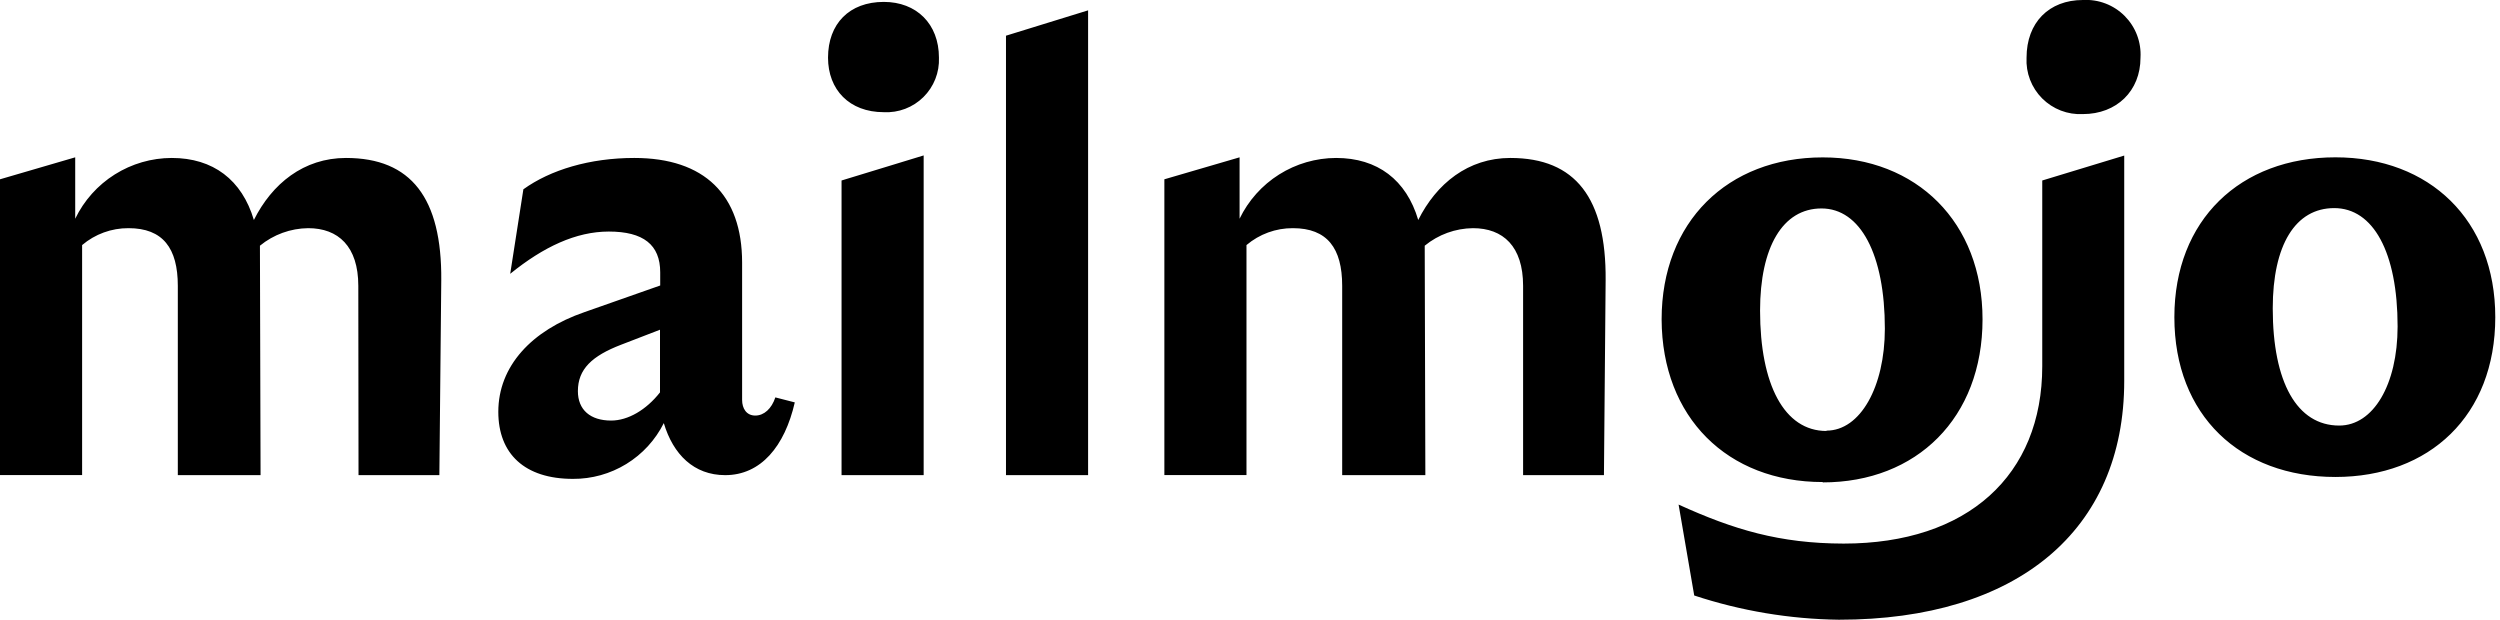 <svg class="sc-aXZVg mtTcn" viewBox="0 0 355 88" fill="currentColor" xmlns="http://www.w3.org/2000/svg" ><title>Mailmojo</title><path d="M332.17 60.43C326.17 60.43 322.73 54.29 322.73 43.79C322.73 34.79 325.94 29.55 331.46 29.55C336.98 29.55 340.46 35.78 340.46 46.37C340.45 54.65 337 60.43 332.17 60.43ZM331.63 67.73C344.99 67.73 354.33 59.01 354.33 45.04C354.33 31.24 344.99 22.34 331.63 22.34C318.11 22.34 308.76 31.24 308.76 45.04C308.76 59 318.11 67.73 331.63 67.73ZM216.28 67.47H227.76L228 39.79C228.09 28.13 223.73 22.43 214.47 22.43C208.47 22.43 203.97 26.08 201.39 31.24C199.7 25.54 195.6 22.43 189.73 22.43C186.865 22.436 184.06 23.249 181.635 24.776C179.211 26.302 177.265 28.48 176.02 31.06V22.34L165.34 25.46V67.46H177V34.8C178.84 33.239 181.177 32.388 183.59 32.4C188.48 32.4 190.59 35.25 190.59 40.59V67.47H202.4L202.31 34.89C204.244 33.306 206.66 32.428 209.16 32.4C213.44 32.4 216.28 34.98 216.28 40.59V67.47ZM50.91 67.47H62.39L62.66 39.79C62.75 28.13 58.39 22.43 49.13 22.43C43.13 22.43 38.63 26.08 36.05 31.24C34.36 25.54 30.26 22.43 24.39 22.43C21.525 22.435 18.719 23.248 16.294 24.774C13.87 26.3 11.924 28.479 10.68 31.06V22.34L0 25.46V67.46H11.66V34.8C13.5 33.239 15.837 32.388 18.25 32.4C23.14 32.4 25.25 35.25 25.25 40.59V67.47H37L36.91 34.89C38.844 33.306 41.26 32.428 43.76 32.4C48.03 32.4 50.88 34.98 50.88 40.59L50.91 67.47ZM238.36 71.65L240.58 84.56C247.217 86.751 254.151 87.912 261.14 88C286.42 88 301.64 75.36 301.64 54.09V22.09L290 25.63V52C290 67.49 279.41 77.19 261.79 77.19C252.69 77.17 246.19 75.21 238.36 71.65ZM142.85 5.07V67.47H154.51V1.47L142.85 5.07ZM295.77 16.2C300.57 16.2 303.95 12.91 303.95 8.2C304.015 7.108 303.849 6.014 303.461 4.991C303.073 3.968 302.473 3.039 301.701 2.264C300.928 1.489 300 0.887 298.978 0.497C297.956 0.107 296.862 -0.063 295.77 2.422e-05C290.96 2.422e-05 287.77 3.2 287.77 8.19C287.714 9.256 287.882 10.322 288.265 11.318C288.647 12.315 289.234 13.22 289.988 13.975C290.742 14.73 291.647 15.318 292.643 15.702C293.639 16.085 294.704 16.255 295.77 16.2ZM259.36 61.2C253.36 61.2 249.93 54.61 249.93 44.11C249.93 35.11 253.13 29.6 258.65 29.6C264.17 29.6 267.65 36.1 267.65 46.69C267.64 54.92 264.17 61.15 259.36 61.15V61.2ZM258.83 68.5C272.18 68.5 281.52 59.33 281.52 45.35C281.52 31.56 272.18 22.35 258.83 22.35C245.3 22.35 235.95 31.52 235.95 45.35C236 59.28 245.3 68.45 258.83 68.45V68.5ZM125.5 15.93C126.535 15.984 127.569 15.821 128.538 15.452C129.506 15.083 130.387 14.517 131.123 13.788C131.86 13.06 132.437 12.186 132.817 11.222C133.197 10.258 133.372 9.225 133.33 8.19C133.33 3.38 130.13 0.27 125.5 0.27C120.6 0.27 117.58 3.38 117.58 8.19C117.58 12.73 120.6 15.93 125.5 15.93ZM119.5 67.47H131.16V22.07L119.5 25.63V67.47ZM81.35 68C84.027 68.019 86.656 67.286 88.938 65.886C91.22 64.487 93.064 62.475 94.26 60.08C95.59 64.53 98.53 67.47 102.98 67.47C108.05 67.47 111.43 63.37 112.86 57.14L110.1 56.43C109.57 58.03 108.5 59.01 107.25 59.01C106 59.01 105.38 58.01 105.38 56.79V37.29C105.38 27.68 100.04 22.43 90.07 22.43C83.75 22.43 78.15 24.12 74.32 26.88L72.45 38.88C77.17 35.05 81.8 32.88 86.45 32.88C91.35 32.88 93.75 34.75 93.75 38.67V40.54L83 44.32C75.48 46.91 70.76 52 70.76 58.48C70.76 64.44 74.5 68 81.35 68ZM86.78 59.72C83.84 59.72 82.06 58.21 82.06 55.54C82.06 52.42 84.06 50.54 88.2 48.95L93.72 46.82V55.72C91.76 58.21 89.18 59.72 86.78 59.72Z"></path></svg>